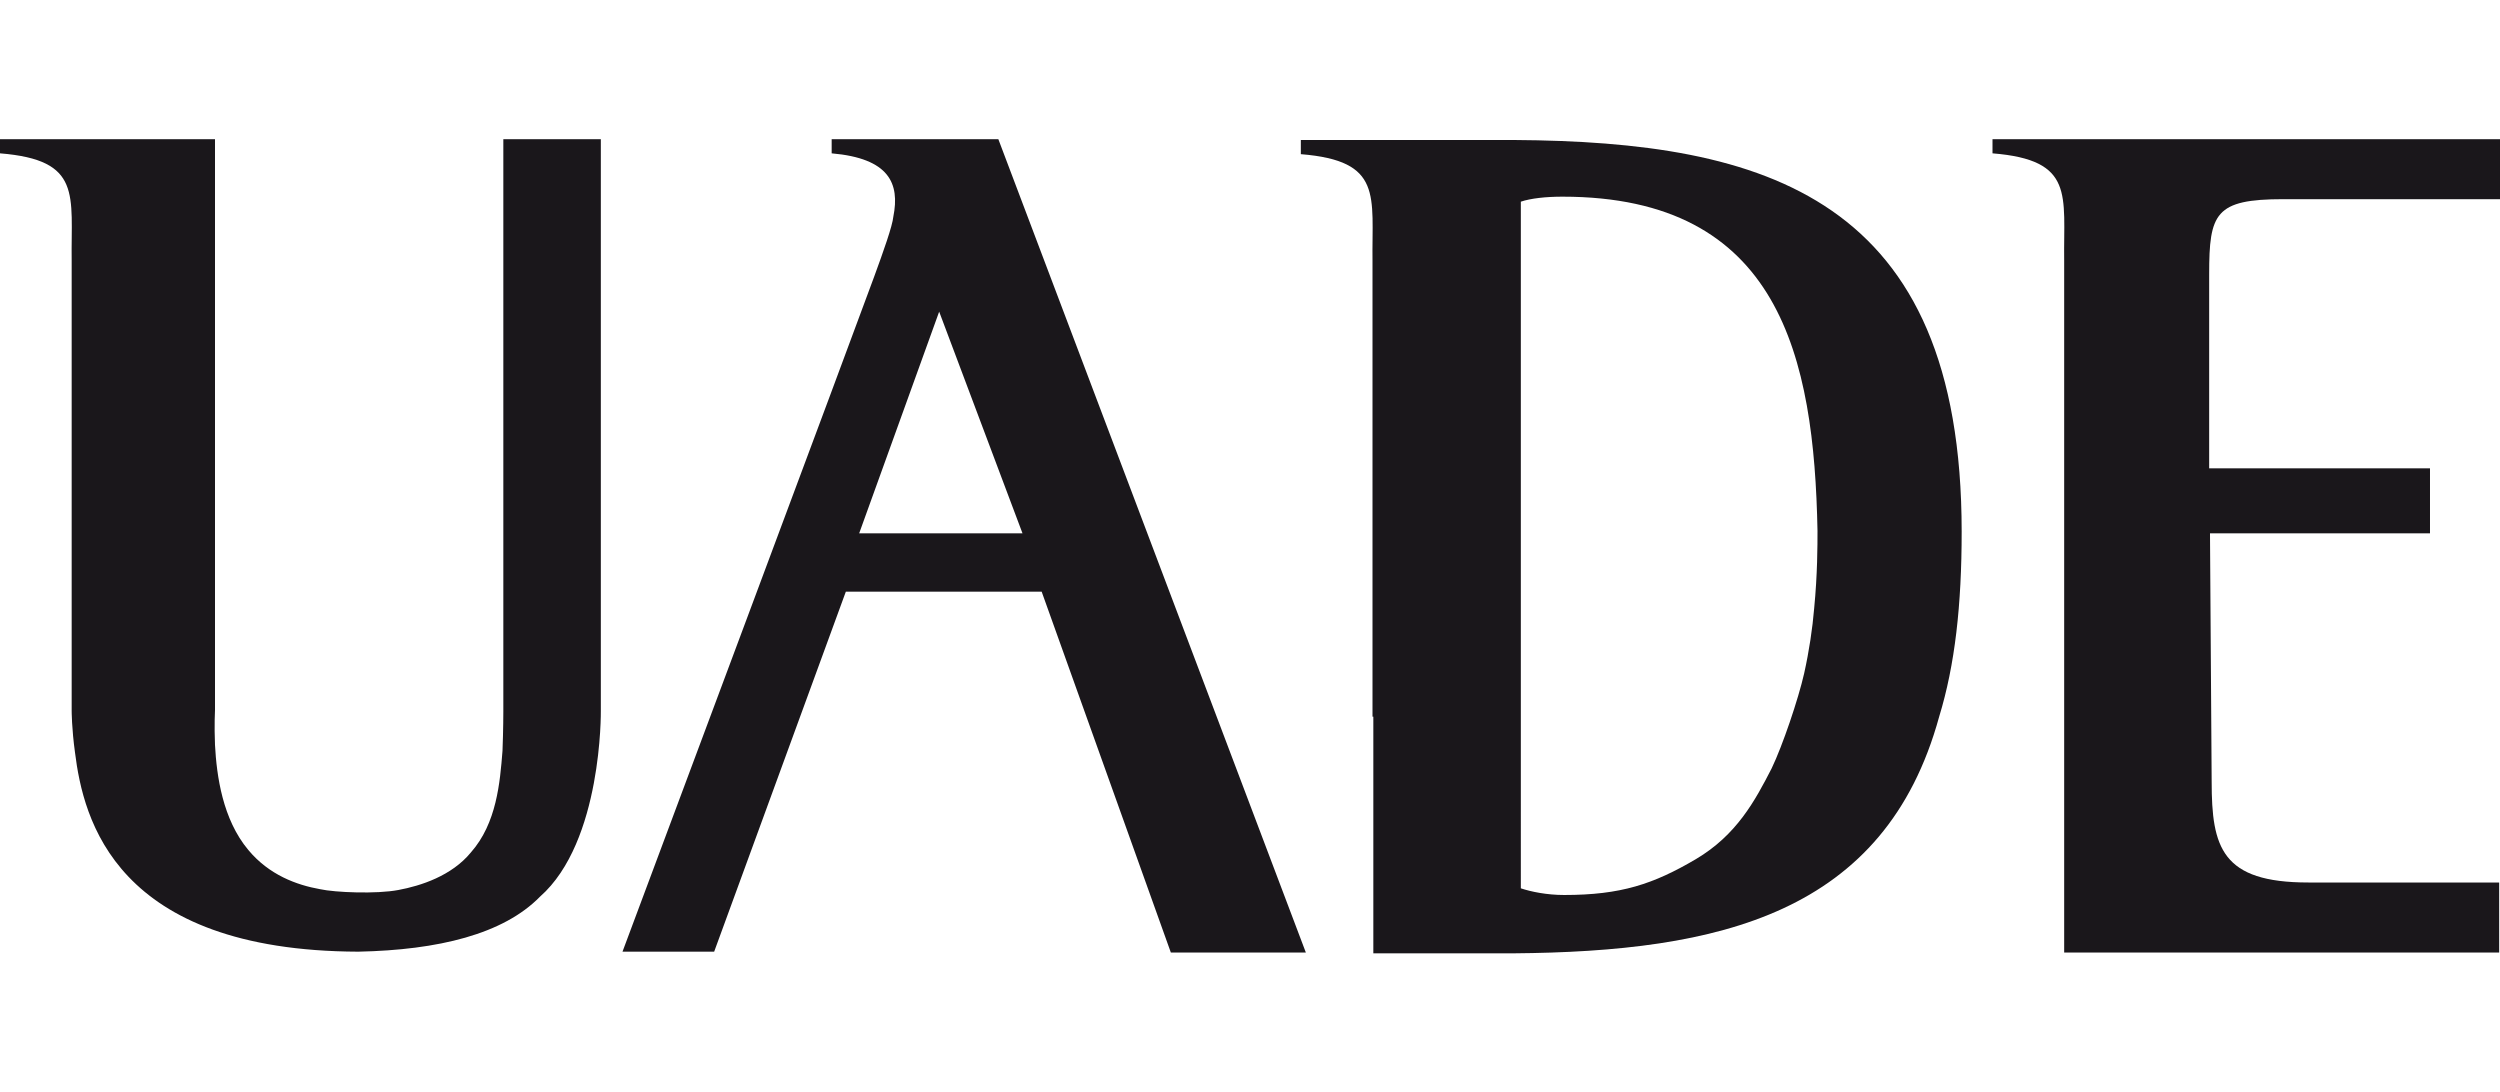 <svg xmlns="http://www.w3.org/2000/svg" xmlns:xlink="http://www.w3.org/1999/xlink" version="1.1" id="Capa_1" x="0px" y="0px" viewBox="0 0 300 131" style="enable-background:new 0 0 300 131;" xml:space="preserve" width="300"  height="131" >
<style type="text/css">
	.st0{fill:#1A171B;}
</style>
<g>
	<g>
		<g>
			<g>
				<g>
					<path class="st0" d="M235.4,63.8c0-40.2-23.6-46.8-53.7-47h-25.6v1.7c9.9,0.8,8.5,5,8.6,12.9V86h0.1v28.4h16.8       c24.7-0.2,44.6-4.7,51.1-28.4l0,0C234.6,79.8,235.4,72.6,235.4,63.8z M217.7,73c-0.2,2.4-0.6,5.1-1.2,7.8       c-0.7,3.1-2.6,8.7-3.9,11.4c-2,3.9-4.2,8-9.1,10.9c-5.1,3-9,4.3-15.8,4.3c-2.1,0-4-0.4-5.2-0.8V85.9l0,0V24.2       c1.2-0.4,3-0.6,5-0.6c26.1,0,30.2,19.3,30.6,40.1C218.1,65.4,218.1,68.9,217.7,73z"/>
					<path class="st0" d="M277,105.9c-10.4,0-11.6-4.2-11.6-12.1l-0.2-29.8h26.4v-0.3l0,0v-5.4l0,0v-2.1h-26.4h-0.1V32.9       c0-7.3,0.7-9,8.9-9h9.3c11.8,0,16.7,0,16.7,0v-7.2h-60.9v1.7c9.9,0.8,8.5,5,8.6,12.9v83h52.2v-8.4c0,0-3.6,0-13.3,0       C286.6,105.9,277,105.9,277,105.9z"/>
					<path class="st0" d="M119.8,16.7h-20v1.7c6.9,0.6,8.2,3.6,7.4,7.6c-0.1,1.1-1.2,4.2-2.3,7.2c-1.4,3.9-30.2,81-30.2,81h11       L101.5,71H125l15.5,43.3h16.2L119.8,16.7z M103.1,64l9.6-26.6l10,26.6H103.1z"/>
					<path class="st0" d="M72.1,85.3L72.1,85.3V16.7H60.4v68.7c0,0,0,2.2-0.1,4.7c-0.3,3.8-0.7,8.7-3.8,12.2c-2.3,2.8-6,4-8.7,4.5       c-2.6,0.5-7.6,0.3-9.4-0.1c-2.8-0.5-6.1-1.7-8.6-4.7c-3.1-3.7-3.8-8.9-4-12.6c-0.1-2.4,0-4.2,0-4.2l0,0V16.7       c-0.1,0-0.2,0-0.3,0H0v1.7c9.9,0.8,8.5,5,8.6,12.9v54c0,0,0,2.1,0.4,5c1,8,4.8,23.8,34,23.9c9.6-0.2,17.4-2.1,21.8-6.6       C72.3,101,72.1,85.3,72.1,85.3z"/>
				</g>
			</g>
		</g>
	</g>
</g>
</svg>